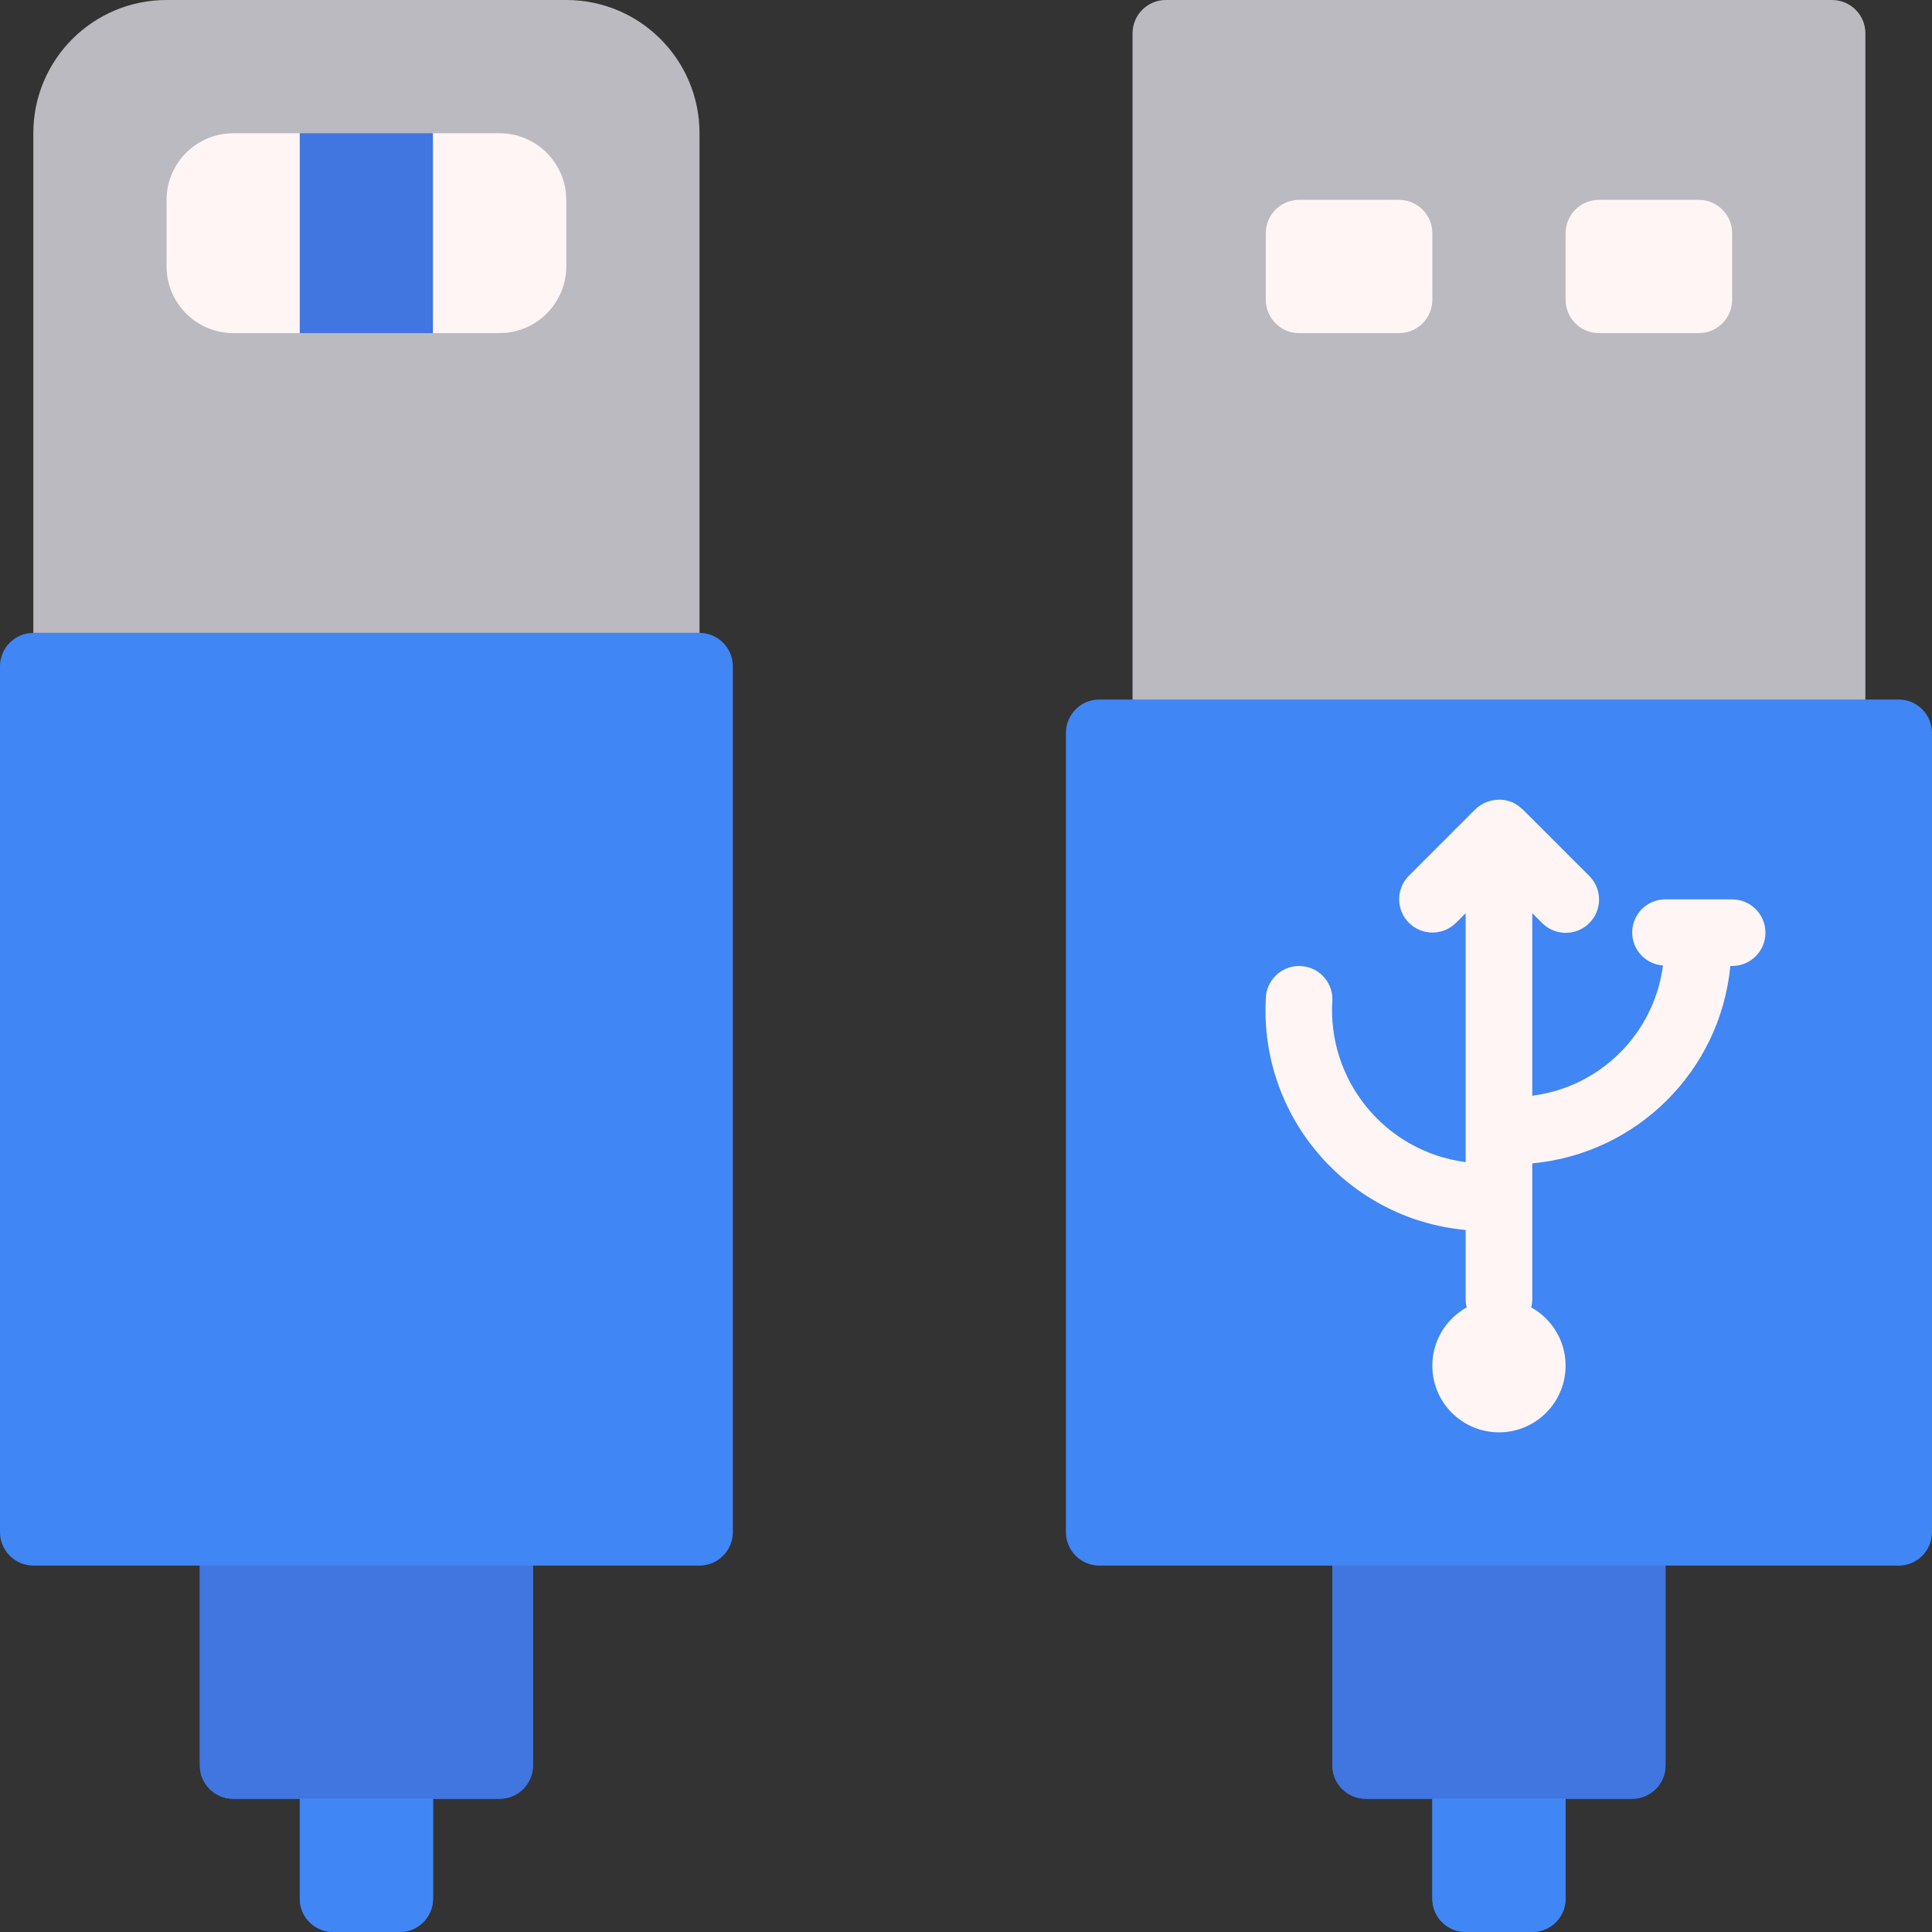 <?xml version="1.0"?>
<svg xmlns="http://www.w3.org/2000/svg" xmlns:xlink="http://www.w3.org/1999/xlink" xmlns:svgjs="http://svgjs.com/svgjs" version="1.1" width="512" height="512" x="0" y="0" viewBox="0 0 512 512" style="enable-background:new 0 0 512 512" xml:space="preserve" class=""><rect x="0" y="0" width="512" height="512" fill="#333333" stroke="none"/><g>
<g xmlns="http://www.w3.org/2000/svg">
	<path style="" d="M308.966,0h176.552c4.875,0,8.828,3.952,8.828,8.828v185.379c0,4.875-3.952,8.828-8.828,8.828   H308.966c-4.875,0-8.828-3.952-8.828-8.828V8.828C300.138,3.952,304.09,0,308.966,0z" fill="#babac0" data-original="#a5a5a4" class=""/>
	<g>
		<path style="" d="M344.276,52.966h26.483c4.875,0,8.828,3.952,8.828,8.828v17.655c0,4.875-3.952,8.828-8.828,8.828    h-26.483c-4.875,0-8.828-3.952-8.828-8.828V61.793C335.448,56.918,339.401,52.966,344.276,52.966z" fill="#fff5f5" data-original="#e4c05c" class=""/>
		<path style="" d="M423.724,52.966h26.483c4.875,0,8.828,3.952,8.828,8.828v17.655c0,4.875-3.952,8.828-8.828,8.828    h-26.483c-4.875,0-8.828-3.952-8.828-8.828V61.793C414.897,56.918,418.849,52.966,423.724,52.966z" fill="#fff5f5" data-original="#e4c05c" class=""/>
	</g>
	<path style="" d="M44.138,0h105.931c19.501,0,35.31,15.809,35.31,35.31v132.414H8.828V35.31   C8.828,15.809,24.637,0,44.138,0z" fill="#babac0" data-original="#a5a5a4" class=""/>
	<path style="" d="M79.448,35.31v52.966H61.793c-9.739-0.029-17.627-7.916-17.655-17.655V52.966   c0.028-9.739,7.916-17.627,17.655-17.655H79.448z" fill="#fff5f5" data-original="#e4c05c" class=""/>
	<rect x="79.448" y="35.31" style="" width="35.31" height="52.966" fill="#4175df" data-original="#b19046" class=""/>
	<path style="" d="M150.069,52.966v17.655c-0.029,9.739-7.916,17.627-17.655,17.655h-17.655V35.31h17.655   C142.153,35.339,150.041,43.227,150.069,52.966z" fill="#fff5f5" data-original="#e4c05c" class=""/>
	<g>
		<path style="" d="M512,194.207v211.862c-0.015,4.869-3.958,8.813-8.828,8.828h-61.793v52.966    c-0.015,4.869-3.958,8.813-8.828,8.828h-17.655v26.483c-0.015,4.869-3.958,8.813-8.828,8.828h-17.655    c-4.869-0.015-8.813-3.958-8.828-8.828V476.69h-17.655c-4.869-0.015-8.813-3.958-8.828-8.828v-52.966H291.31    c-4.869-0.015-8.813-3.958-8.828-8.828V194.207c0.015-4.869,3.958-8.813,8.828-8.828h211.862    C508.042,185.394,511.985,189.338,512,194.207z" fill="#4086f4" data-original="#4482c3" class=""/>
		<path style="" d="M194.207,176.552v229.517c-0.015,4.869-3.958,8.813-8.828,8.828h-44.138v52.966    c-0.015,4.869-3.958,8.813-8.828,8.828h-17.655v26.483c-0.015,4.869-3.958,8.813-8.828,8.828H88.276    c-4.869-0.015-8.813-3.958-8.828-8.828V476.69H61.793c-4.869-0.015-8.813-3.958-8.828-8.828v-52.966H8.828    c-4.869-0.015-8.813-3.958-8.828-8.828V176.552c0.015-4.869,3.958-8.813,8.828-8.828h176.552    C190.249,167.739,194.192,171.682,194.207,176.552z" fill="#4086f4" data-original="#4482c3" class=""/>
	</g>
	<path style="" d="M52.966,414.897h88.276v52.966c0,4.875-3.952,8.828-8.828,8.828H61.793   c-4.875,0-8.828-3.952-8.828-8.828V414.897z" fill="#4175df" data-original="#285680" class=""/>
	<path style="" d="M79.448,476.69h35.31v26.483c0,4.875-3.952,8.828-8.828,8.828H88.276   c-4.875,0-8.828-3.952-8.828-8.828V476.69z" fill="#4086f4" data-original="#4482c3" class=""/>
	<path style="" d="M353.103,414.897h88.276v52.966c0,4.875-3.952,8.828-8.828,8.828h-70.621   c-4.875,0-8.828-3.952-8.828-8.828V414.897z" fill="#4175df" data-original="#285680" class=""/>
	<path style="" d="M379.586,476.69h35.31v26.483c0,4.875-3.952,8.828-8.828,8.828h-17.655   c-4.875,0-8.828-3.952-8.828-8.828V476.69z" fill="#4086f4" data-original="#4482c3" class=""/>
	<g>
		<path style="" d="M459.034,238.345h-17.655c-4.735-0.032-8.641,3.702-8.822,8.434    c-0.182,4.732,3.426,8.754,8.15,9.085c-2.359,18.04-16.589,32.219-34.638,34.513V242l2.586,2.586    c2.225,2.253,5.487,3.142,8.547,2.328c3.06-0.813,5.451-3.204,6.264-6.264c0.813-3.061-0.076-6.322-2.329-8.547l-17.655-17.655    c-0.079-0.079-0.188-0.103-0.269-0.179c-0.752-0.73-1.631-1.318-2.593-1.735l-0.031-0.008c-0.072-0.029-0.148-0.029-0.22-0.056    c-0.908-0.341-1.866-0.528-2.836-0.552c-0.268-0.009-0.521,0.024-0.789,0.039c-0.788,0.043-1.567,0.195-2.314,0.45    c-0.267,0.09-0.524,0.164-0.783,0.281c-0.983,0.419-1.88,1.015-2.648,1.759l-17.655,17.655c-3.417,3.452-3.403,9.016,0.032,12.451    c3.435,3.435,8.999,3.449,12.451,0.031l2.586-2.586v65.968c-21.333-2.768-36.813-21.681-35.31-43.14    c0-4.875-3.952-8.828-8.828-8.828s-8.828,3.952-8.828,8.828c-1.588,31.282,21.776,58.251,52.966,61.136v18.312    c0,4.875,3.952,8.828,8.828,8.828c4.875,0,8.828-3.952,8.828-8.828v-35.967c27.783-2.581,49.814-24.535,52.493-52.309h0.472    c4.875,0,8.828-3.952,8.828-8.828S463.91,238.345,459.034,238.345z" fill="#fff5f5" data-original="#d1d4d1" class=""/>
		<circle style="" cx="397.241" cy="361.931" r="17.655" fill="#fff5f5" data-original="#d1d4d1" class=""/>
	</g>
</g>
<g xmlns="http://www.w3.org/2000/svg">
</g>
<g xmlns="http://www.w3.org/2000/svg">
</g>
<g xmlns="http://www.w3.org/2000/svg">
</g>
<g xmlns="http://www.w3.org/2000/svg">
</g>
<g xmlns="http://www.w3.org/2000/svg">
</g>
<g xmlns="http://www.w3.org/2000/svg">
</g>
<g xmlns="http://www.w3.org/2000/svg">
</g>
<g xmlns="http://www.w3.org/2000/svg">
</g>
<g xmlns="http://www.w3.org/2000/svg">
</g>
<g xmlns="http://www.w3.org/2000/svg">
</g>
<g xmlns="http://www.w3.org/2000/svg">
</g>
<g xmlns="http://www.w3.org/2000/svg">
</g>
<g xmlns="http://www.w3.org/2000/svg">
</g>
<g xmlns="http://www.w3.org/2000/svg">
</g>
<g xmlns="http://www.w3.org/2000/svg">
</g>
</g></svg>
